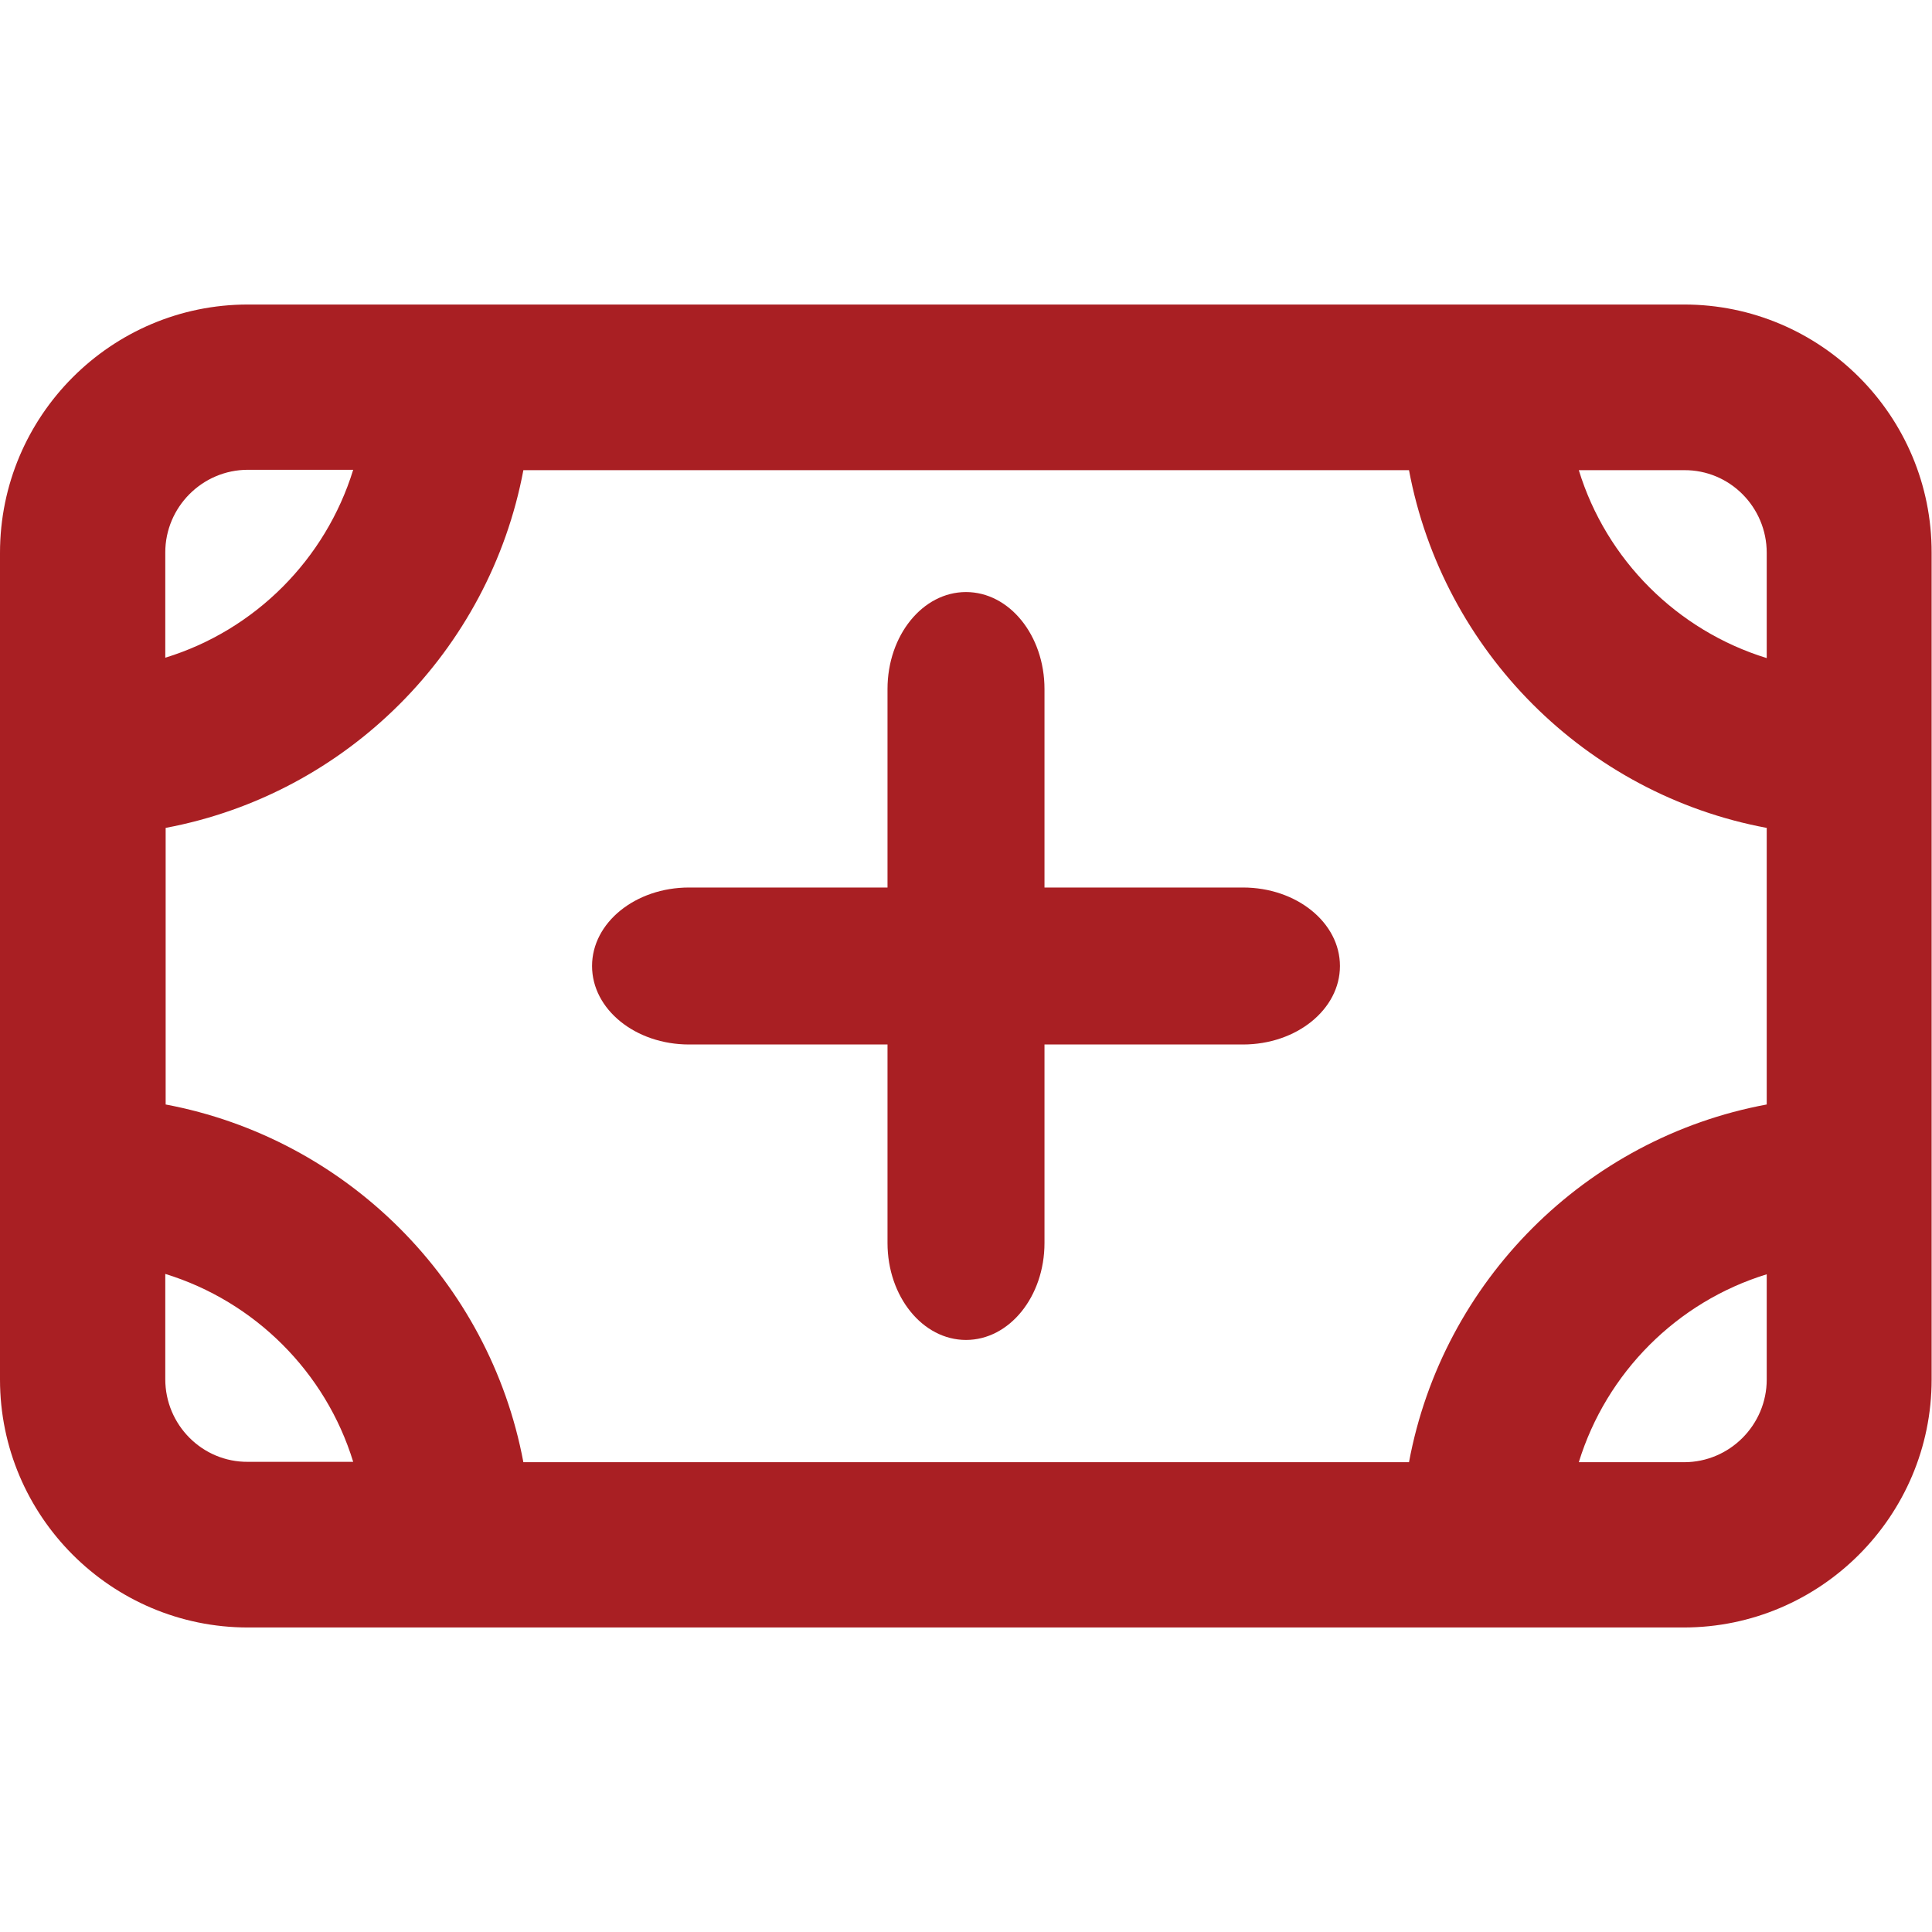 <?xml version="1.0" encoding="utf-8"?>
<!-- Generator: Adobe Illustrator 24.0.1, SVG Export Plug-In . SVG Version: 6.00 Build 0)  -->
<svg version="1.1" id="Layer_1" xmlns="http://www.w3.org/2000/svg" xmlns:xlink="http://www.w3.org/1999/xlink" x="0px" y="0px"
	 viewBox="0 0 512 512" style="enable-background:new 0 0 512 512;" xml:space="preserve">
<style type="text/css">
	.st0{clip-path:url(#SVGID_2_);}
	.st1{fill-rule:evenodd;clip-rule:evenodd;fill:#A91F23;}
	.st2{fill:#A91F23;}
</style>
<g>
	<defs>
		<rect id="SVGID_1_" width="512" height="512"/>
	</defs>
	<clipPath id="SVGID_2_">
		<use xlink:href="#SVGID_1_"  style="overflow:visible;"/>
	</clipPath>
	<g class="st0">
		<path class="st1" d="M276.8,235.2v-52.6c0-14.2-9.3-25.7-20.8-25.7l0,0c-11.5,0-20.8,11.5-20.8,25.7v52.6h-52.6
			c-14.2,0-25.7,9.3-25.7,20.8l0,0c0,11.5,11.5,20.8,25.7,20.8h52.6v52.6c0,14.2,9.3,25.7,20.8,25.7l0,0c11.5,0,20.8-11.5,20.8-25.7
			v-52.6h52.6c14.2,0,25.7-9.3,25.7-20.8l0,0c0-11.5-11.5-20.8-25.7-20.8H276.8z"/>
		<path class="st2" d="M446.3,80.7H65.7C29.5,80.7,0,110.2,0,146.5v219.1c0,36.2,29.5,65.7,65.7,65.7h380.5
			c36.2,0,65.7-29.5,65.7-65.7V146.5C512,110.2,482.5,80.7,446.3,80.7z M373.4,387.5H138.7c-9-48-46.9-85.8-94.8-94.8v-73.3
			c48-9,85.8-46.9,94.8-94.8h234.7c9,48,46.9,85.9,94.8,94.8v73.3C420.2,301.6,382.3,339.5,373.4,387.5L373.4,387.5z M468.2,146.5
			v27.9c-23.7-7.3-42.5-26-49.8-49.8h27.9C458.4,124.5,468.2,134.4,468.2,146.5z M65.7,124.5h27.9c-7.3,23.7-26,42.5-49.8,49.8
			v-27.9C43.8,134.4,53.6,124.5,65.7,124.5z M43.8,365.5v-27.9c23.7,7.3,42.5,26,49.8,49.8H65.7C53.6,387.5,43.8,377.6,43.8,365.5z
			 M446.3,387.5h-27.9c7.3-23.7,26-42.5,49.8-49.8v27.9C468.2,377.6,458.4,387.5,446.3,387.5z"/>
	</g>
</g>
</svg>
